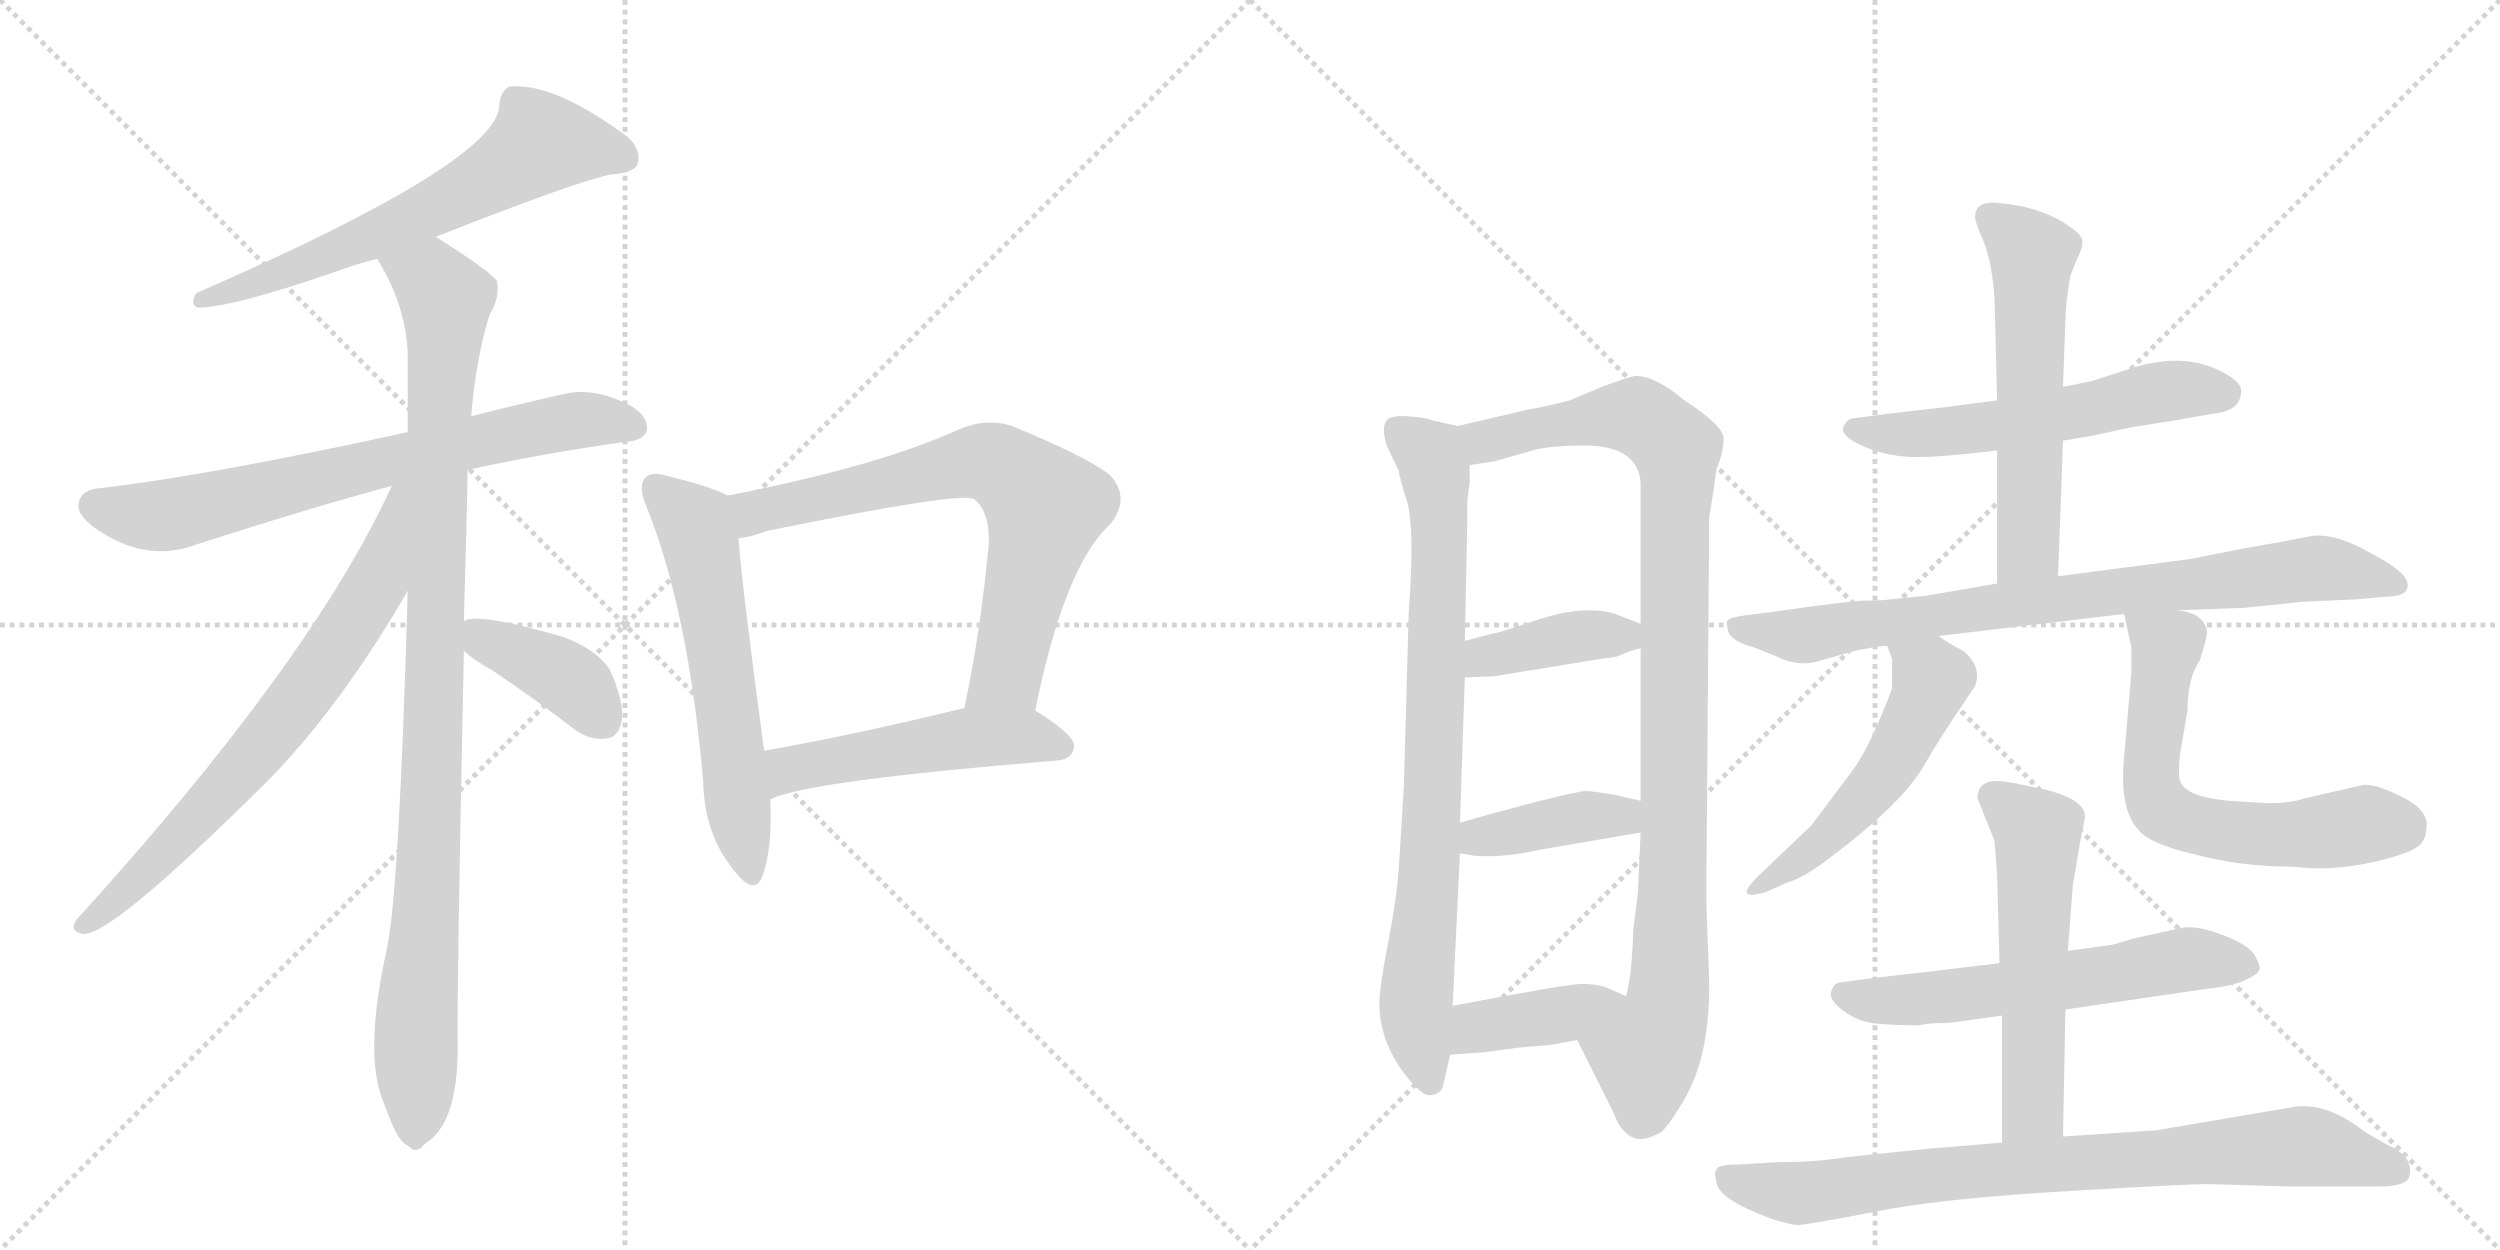<svg version="1.1" viewBox="0 0 2048 1024" xmlns="http://www.w3.org/2000/svg">
  <g stroke="lightgray" stroke-dasharray="1,1" stroke-width="1" transform="scale(4, 4)">
    <line x1="0" y1="0" x2="256" y2="256"></line>
    <line x1="256" y1="0" x2="0" y2="256"></line>
    <line x1="128" y1="0" x2="128" y2="256"></line>
    <line x1="0" y1="128" x2="256" y2="128"></line>
    <line x1="256" y1="0" x2="512" y2="256"></line>
    <line x1="512" y1="0" x2="256" y2="256"></line>
    <line x1="384" y1="0" x2="384" y2="256"></line>
    <line x1="256" y1="128" x2="512" y2="128"></line>
  </g>
<g transform="scale(1, -1) translate(0, -850)">
   <style type="text/css">
    @keyframes keyframes0 {
      from {
       stroke: black;
       stroke-dashoffset: 634;
       stroke-width: 128;
       }
       67% {
       animation-timing-function: step-end;
       stroke: black;
       stroke-dashoffset: 0;
       stroke-width: 128;
       }
       to {
       stroke: black;
       stroke-width: 1024;
       }
       }
       #make-me-a-hanzi-animation-0 {
         animation: keyframes0 0.766s both;
         animation-delay: 0s;
         animation-timing-function: linear;
       }
    @keyframes keyframes1 {
      from {
       stroke: black;
       stroke-dashoffset: 708;
       stroke-width: 128;
       }
       70% {
       animation-timing-function: step-end;
       stroke: black;
       stroke-dashoffset: 0;
       stroke-width: 128;
       }
       to {
       stroke: black;
       stroke-width: 1024;
       }
       }
       #make-me-a-hanzi-animation-1 {
         animation: keyframes1 0.826s both;
         animation-delay: 0.766s;
         animation-timing-function: linear;
       }
    @keyframes keyframes2 {
      from {
       stroke: black;
       stroke-dashoffset: 995;
       stroke-width: 128;
       }
       76% {
       animation-timing-function: step-end;
       stroke: black;
       stroke-dashoffset: 0;
       stroke-width: 128;
       }
       to {
       stroke: black;
       stroke-width: 1024;
       }
       }
       #make-me-a-hanzi-animation-2 {
         animation: keyframes2 1.06s both;
         animation-delay: 1.592s;
         animation-timing-function: linear;
       }
    @keyframes keyframes3 {
      from {
       stroke: black;
       stroke-dashoffset: 703;
       stroke-width: 128;
       }
       70% {
       animation-timing-function: step-end;
       stroke: black;
       stroke-dashoffset: 0;
       stroke-width: 128;
       }
       to {
       stroke: black;
       stroke-width: 1024;
       }
       }
       #make-me-a-hanzi-animation-3 {
         animation: keyframes3 0.822s both;
         animation-delay: 2.652s;
         animation-timing-function: linear;
       }
    @keyframes keyframes4 {
      from {
       stroke: black;
       stroke-dashoffset: 392;
       stroke-width: 128;
       }
       56% {
       animation-timing-function: step-end;
       stroke: black;
       stroke-dashoffset: 0;
       stroke-width: 128;
       }
       to {
       stroke: black;
       stroke-width: 1024;
       }
       }
       #make-me-a-hanzi-animation-4 {
         animation: keyframes4 0.569s both;
         animation-delay: 3.474s;
         animation-timing-function: linear;
       }
    @keyframes keyframes5 {
      from {
       stroke: black;
       stroke-dashoffset: 586;
       stroke-width: 128;
       }
       66% {
       animation-timing-function: step-end;
       stroke: black;
       stroke-dashoffset: 0;
       stroke-width: 128;
       }
       to {
       stroke: black;
       stroke-width: 1024;
       }
       }
       #make-me-a-hanzi-animation-5 {
         animation: keyframes5 0.727s both;
         animation-delay: 4.043s;
         animation-timing-function: linear;
       }
    @keyframes keyframes6 {
      from {
       stroke: black;
       stroke-dashoffset: 705;
       stroke-width: 128;
       }
       70% {
       animation-timing-function: step-end;
       stroke: black;
       stroke-dashoffset: 0;
       stroke-width: 128;
       }
       to {
       stroke: black;
       stroke-width: 1024;
       }
       }
       #make-me-a-hanzi-animation-6 {
         animation: keyframes6 0.824s both;
         animation-delay: 4.77s;
         animation-timing-function: linear;
       }
    @keyframes keyframes7 {
      from {
       stroke: black;
       stroke-dashoffset: 506;
       stroke-width: 128;
       }
       62% {
       animation-timing-function: step-end;
       stroke: black;
       stroke-dashoffset: 0;
       stroke-width: 128;
       }
       to {
       stroke: black;
       stroke-width: 1024;
       }
       }
       #make-me-a-hanzi-animation-7 {
         animation: keyframes7 0.662s both;
         animation-delay: 5.594s;
         animation-timing-function: linear;
       }
    @keyframes keyframes8 {
      from {
       stroke: black;
       stroke-dashoffset: 809;
       stroke-width: 128;
       }
       72% {
       animation-timing-function: step-end;
       stroke: black;
       stroke-dashoffset: 0;
       stroke-width: 128;
       }
       to {
       stroke: black;
       stroke-width: 1024;
       }
       }
       #make-me-a-hanzi-animation-8 {
         animation: keyframes8 0.908s both;
         animation-delay: 6.255s;
         animation-timing-function: linear;
       }
    @keyframes keyframes9 {
      from {
       stroke: black;
       stroke-dashoffset: 995;
       stroke-width: 128;
       }
       76% {
       animation-timing-function: step-end;
       stroke: black;
       stroke-dashoffset: 0;
       stroke-width: 128;
       }
       to {
       stroke: black;
       stroke-width: 1024;
       }
       }
       #make-me-a-hanzi-animation-9 {
         animation: keyframes9 1.06s both;
         animation-delay: 7.164s;
         animation-timing-function: linear;
       }
    @keyframes keyframes10 {
      from {
       stroke: black;
       stroke-dashoffset: 394;
       stroke-width: 128;
       }
       56% {
       animation-timing-function: step-end;
       stroke: black;
       stroke-dashoffset: 0;
       stroke-width: 128;
       }
       to {
       stroke: black;
       stroke-width: 1024;
       }
       }
       #make-me-a-hanzi-animation-10 {
         animation: keyframes10 0.571s both;
         animation-delay: 8.223s;
         animation-timing-function: linear;
       }
    @keyframes keyframes11 {
      from {
       stroke: black;
       stroke-dashoffset: 396;
       stroke-width: 128;
       }
       56% {
       animation-timing-function: step-end;
       stroke: black;
       stroke-dashoffset: 0;
       stroke-width: 128;
       }
       to {
       stroke: black;
       stroke-width: 1024;
       }
       }
       #make-me-a-hanzi-animation-11 {
         animation: keyframes11 0.572s both;
         animation-delay: 8.794s;
         animation-timing-function: linear;
       }
    @keyframes keyframes12 {
      from {
       stroke: black;
       stroke-dashoffset: 396;
       stroke-width: 128;
       }
       56% {
       animation-timing-function: step-end;
       stroke: black;
       stroke-dashoffset: 0;
       stroke-width: 128;
       }
       to {
       stroke: black;
       stroke-width: 1024;
       }
       }
       #make-me-a-hanzi-animation-12 {
         animation: keyframes12 0.572s both;
         animation-delay: 9.366s;
         animation-timing-function: linear;
       }
    @keyframes keyframes13 {
      from {
       stroke: black;
       stroke-dashoffset: 565;
       stroke-width: 128;
       }
       65% {
       animation-timing-function: step-end;
       stroke: black;
       stroke-dashoffset: 0;
       stroke-width: 128;
       }
       to {
       stroke: black;
       stroke-width: 1024;
       }
       }
       #make-me-a-hanzi-animation-13 {
         animation: keyframes13 0.71s both;
         animation-delay: 9.939s;
         animation-timing-function: linear;
       }
    @keyframes keyframes14 {
      from {
       stroke: black;
       stroke-dashoffset: 573;
       stroke-width: 128;
       }
       65% {
       animation-timing-function: step-end;
       stroke: black;
       stroke-dashoffset: 0;
       stroke-width: 128;
       }
       to {
       stroke: black;
       stroke-width: 1024;
       }
       }
       #make-me-a-hanzi-animation-14 {
         animation: keyframes14 0.716s both;
         animation-delay: 10.648s;
         animation-timing-function: linear;
       }
    @keyframes keyframes15 {
      from {
       stroke: black;
       stroke-dashoffset: 801;
       stroke-width: 128;
       }
       72% {
       animation-timing-function: step-end;
       stroke: black;
       stroke-dashoffset: 0;
       stroke-width: 128;
       }
       to {
       stroke: black;
       stroke-width: 1024;
       }
       }
       #make-me-a-hanzi-animation-15 {
         animation: keyframes15 0.902s both;
         animation-delay: 11.365s;
         animation-timing-function: linear;
       }
    @keyframes keyframes16 {
      from {
       stroke: black;
       stroke-dashoffset: 524;
       stroke-width: 128;
       }
       63% {
       animation-timing-function: step-end;
       stroke: black;
       stroke-dashoffset: 0;
       stroke-width: 128;
       }
       to {
       stroke: black;
       stroke-width: 1024;
       }
       }
       #make-me-a-hanzi-animation-16 {
         animation: keyframes16 0.676s both;
         animation-delay: 12.267s;
         animation-timing-function: linear;
       }
    @keyframes keyframes17 {
      from {
       stroke: black;
       stroke-dashoffset: 629;
       stroke-width: 128;
       }
       67% {
       animation-timing-function: step-end;
       stroke: black;
       stroke-dashoffset: 0;
       stroke-width: 128;
       }
       to {
       stroke: black;
       stroke-width: 1024;
       }
       }
       #make-me-a-hanzi-animation-17 {
         animation: keyframes17 0.762s both;
         animation-delay: 12.943s;
         animation-timing-function: linear;
       }
    @keyframes keyframes18 {
      from {
       stroke: black;
       stroke-dashoffset: 590;
       stroke-width: 128;
       }
       66% {
       animation-timing-function: step-end;
       stroke: black;
       stroke-dashoffset: 0;
       stroke-width: 128;
       }
       to {
       stroke: black;
       stroke-width: 1024;
       }
       }
       #make-me-a-hanzi-animation-18 {
         animation: keyframes18 0.73s both;
         animation-delay: 13.705s;
         animation-timing-function: linear;
       }
    @keyframes keyframes19 {
      from {
       stroke: black;
       stroke-dashoffset: 555;
       stroke-width: 128;
       }
       64% {
       animation-timing-function: step-end;
       stroke: black;
       stroke-dashoffset: 0;
       stroke-width: 128;
       }
       to {
       stroke: black;
       stroke-width: 1024;
       }
       }
       #make-me-a-hanzi-animation-19 {
         animation: keyframes19 0.702s both;
         animation-delay: 14.435s;
         animation-timing-function: linear;
       }
    @keyframes keyframes20 {
      from {
       stroke: black;
       stroke-dashoffset: 812;
       stroke-width: 128;
       }
       73% {
       animation-timing-function: step-end;
       stroke: black;
       stroke-dashoffset: 0;
       stroke-width: 128;
       }
       to {
       stroke: black;
       stroke-width: 1024;
       }
       }
       #make-me-a-hanzi-animation-20 {
         animation: keyframes20 0.911s both;
         animation-delay: 15.137s;
         animation-timing-function: linear;
       }
</style>
<path d="M 357 656 Q 471 701 500 707 Q 518 708 522 715 Q 526 727 514 738 Q 453 783 417 779 Q 410 775 409 764 Q 409 718 161 610 Q 155 601 162 598 Q 192 598 288 632 Q 297 635 309 638 L 357 656 Z" fill="lightgray"></path> 
<path d="M 383 465 Q 441 478 512 488 Q 528 489 530 498 Q 531 511 512 520 Q 484 533 461 527 Q 421 518 386 509 L 334 496 Q 169 460 81 450 Q 68 449 65 440 Q 61 430 77 418 Q 119 388 161 404 Q 254 434 321 452 L 383 465 Z" fill="lightgray"></path> 
<path d="M 380 341 Q 383 443 383 465 L 386 509 Q 390 557 401 592 Q 410 607 407 620 Q 400 629 357 656 C 332 672 295 664 309 638 Q 333 599 334 559 Q 334 529 334 496 L 334 366 Q 327 120 317 73 Q 299 -8 312 -47 Q 315 -56 320 -68 Q 327 -86 335 -89 Q 341 -96 348 -87 Q 375 -71 375 -8 Q 374 29 380 317 L 380 341 Z" fill="lightgray"></path> 
<path d="M 321 452 Q 255 308 63 97 Q 56 87 68 85 Q 90 82 219 210 Q 279 271 334 366 C 397 473 334 479 321 452 Z" fill="lightgray"></path> 
<path d="M 380 317 Q 387 310 403 301 Q 436 279 470 253 Q 483 243 497 245 Q 506 246 509 258 Q 512 271 502 296 Q 495 315 462 328 Q 390 349 380 341 C 361 334 361 334 380 317 Z" fill="lightgray"></path> 
<path d="M 596 444 Q 584 451 547 460 Q 534 464 529 459 Q 522 452 530 434 Q 564 349 576 210 Q 577 168 599 140 Q 617 115 624 131 Q 633 153 631 195 L 626 235 Q 608 368 605 409 C 602 439 602 441 596 444 Z" fill="lightgray"></path> 
<path d="M 848 268 Q 872 386 909 420 Q 927 442 909 461 Q 890 476 829 501 Q 808 508 785 498 Q 719 468 596 444 C 567 438 576 403 605 409 Q 615 410 628 415 Q 790 448 798 441 Q 811 431 810 404 Q 803 331 790 270 C 784 241 842 239 848 268 Z" fill="lightgray"></path> 
<path d="M 631 195 Q 658 210 866 227 Q 879 228 880 239 Q 880 248 848 268 C 830 280 819 277 790 270 Q 700 248 626 235 C 596 230 603 184 631 195 Z" fill="lightgray"></path> 
<path d="M 1194 501 L 1172 506 Q 1168 508 1153 509 Q 1137 510 1135 504 Q 1132 498 1136 485 L 1146 464 Q 1146 460 1153 438 Q 1159 415 1154 348 L 1150 205 L 1146 140 Q 1144 112 1137 77 Q 1130 41 1130 28 Q 1130 -5 1154 -34 Q 1166 -49 1173 -47 Q 1180 -46 1182 -40 L 1188 -14 L 1190 26 L 1196 151 L 1196 176 L 1200 295 L 1200 325 L 1202 422 Q 1202 433 1202 440 L 1204 455 Q 1204 466 1204 469 C 1205 499 1205 499 1194 501 Z" fill="lightgray"></path> 
<path d="M 1406 465 Q 1412 480 1412 491 Q 1412 501 1380 522 Q 1356 542 1340 542 Q 1336 542 1312 533 L 1286 522 Q 1258 515 1254 515 L 1194 501 C 1165 494 1174 464 1204 469 L 1224 472 L 1252 480 Q 1266 485 1298 485 Q 1342 485 1344 454 L 1344 339 L 1344 319 L 1344 194 L 1344 168 L 1342 124 Q 1342 118 1338 89 Q 1337 51 1332 34 C 1327 4 1279 25 1292 -2 L 1322 -62 Q 1329 -81 1342 -83 Q 1348 -84 1360 -78 Q 1366 -74 1379 -52 Q 1402 -14 1400 52 L 1398 105 L 1398 141 L 1400 399 Q 1400 419 1400 425 L 1404 450 L 1406 465 Z" fill="lightgray"></path> 
<path d="M 1316 311 Q 1320 311 1324 312 L 1334 316 Q 1340 318 1344 319 C 1373 327 1372 328 1344 339 L 1326 346 Q 1318 350 1301 350 Q 1284 350 1262 343 L 1228 332 Q 1226 332 1200 325 C 1171 317 1170 294 1200 295 L 1224 296 L 1316 311 Z" fill="lightgray"></path> 
<path d="M 1196 151 L 1208 149 Q 1231 147 1262 154 L 1344 168 C 1374 173 1373 187 1344 194 L 1322 199 Q 1304 202 1299 202 Q 1294 202 1262 194 L 1224 184 L 1196 176 C 1167 168 1166 156 1196 151 Z" fill="lightgray"></path> 
<path d="M 1188 -14 L 1216 -12 L 1246 -8 L 1270 -6 L 1292 -2 C 1322 3 1359 22 1332 34 L 1316 41 Q 1308 44 1296 44 Q 1284 44 1190 26 C 1161 20 1158 -16 1188 -14 Z" fill="lightgray"></path> 
<path d="M 1690 489 L 1714 493 L 1746 500 L 1784 506 L 1812 511 Q 1836 513 1836 530 Q 1836 538 1817 547 Q 1785 562 1742 547 L 1714 538 L 1690 533 L 1636 522 L 1590 516 L 1546 511 L 1516 507 Q 1512 505 1510 500 Q 1508 493 1524 485.5 Q 1540 478 1559.5 476 Q 1579 474 1636 481 L 1690 489 Z" fill="lightgray"></path> 
<path d="M 1686 378 L 1690 489 L 1690 533 L 1692 588 Q 1692 600 1696 624 L 1702 639 Q 1706 646 1706 652 Q 1706 657 1696 664 Q 1671 682 1632 684 Q 1618 684 1618 672 Q 1618 668 1625 652 Q 1632 635 1634 604 L 1636 522 L 1636 481 L 1636 372 C 1636 342 1685 348 1686 378 Z" fill="lightgray"></path> 
<path d="M 1886 357 L 1930 359 L 1952 361 Q 1970 361 1972 368 Q 1974 374 1966 381.5 Q 1958 389 1934.5 401 Q 1911 413 1894 411 L 1868 406 L 1834 400 L 1794 392 L 1686 378 L 1636 372 L 1578 362 L 1548 359 Q 1542 358 1529 358 Q 1516 358 1454 349 L 1430 346 Q 1416 344 1415 341.5 Q 1414 339 1416 332 Q 1420 324 1436 320 L 1456 312 Q 1474 303 1492 309 L 1520 317 L 1536 320 Q 1544 321 1546 321 L 1588 329 L 1740 347 L 1784 350 L 1836 352 L 1838 352 L 1886 357 Z" fill="lightgray"></path> 
<path d="M 1546 321 L 1550 310 Q 1550 303 1550 286 Q 1532 238 1517 218 L 1484 174 L 1440 132 Q 1430 122 1431 119 Q 1432 115 1446 119 L 1464 127 Q 1478 131 1500 148 Q 1557 191 1575 221 Q 1592 250 1608 273 L 1618 288 Q 1624 304 1608 317 Q 1596 323 1588 329 C 1563 346 1536 349 1546 321 Z" fill="lightgray"></path> 
<path d="M 1740 347 L 1746 320 L 1746 299 L 1740 229 Q 1736 187 1752 170 Q 1760 159 1798 150 Q 1836 140 1878 140 Q 1910 136 1945 144 Q 1980 152 1984 160 Q 1988 164 1988 176 Q 1986 189 1966 198 Q 1946 208 1936 207 L 1888 196 Q 1876 192 1858 192 L 1826 194 Q 1791 197 1786 210 Q 1784 216 1786 233 L 1792 268 Q 1792 294 1802 309 Q 1808 327 1808 333 Q 1805 348 1784 350 C 1755 357 1737 361 1740 347 Z" fill="lightgray"></path> 
<path d="M 1692 23 L 1808 40 Q 1828 42 1839 47 Q 1850 52 1851 55.5 Q 1852 59 1847 67.5 Q 1842 76 1821 84 Q 1800 92 1788 90 Q 1746 81 1744 80 L 1734 77 L 1730 76 L 1694 71 L 1638 61 L 1580 54 Q 1544 50 1528 48 L 1506 45 Q 1502 44 1500 37.5 Q 1498 31 1510 22 Q 1522 13 1537 11.5 Q 1552 10 1572 10 Q 1578 12 1596 12 L 1640 18 L 1692 23 Z" fill="lightgray"></path> 
<path d="M 1690 -81 L 1692 23 L 1694 71 L 1698 124 L 1704 160 Q 1708 179 1708 181 Q 1708 195 1676 203 Q 1644 210 1640 210 Q 1620 212 1620 196 L 1634 161 L 1636 133 L 1638 61 L 1640 18 L 1640 -86 C 1640 -116 1689 -111 1690 -81 Z" fill="lightgray"></path> 
<path d="M 1766 -76 L 1690 -81 L 1640 -86 L 1580 -91 L 1512 -98 Q 1488 -102 1458 -102 L 1422 -104 Q 1408 -104 1406 -108 Q 1404 -111 1406 -118 Q 1407 -132 1450 -148 Q 1468 -154 1474 -153.5 Q 1480 -153 1508 -148 L 1550 -140 Q 1603 -131 1698 -125.5 Q 1793 -120 1808 -120 L 1876 -122 L 1950 -122 Q 1972 -122 1974 -113 Q 1977 -97 1956 -88 Q 1945 -82 1937 -77 Q 1905 -52 1878 -57 L 1766 -76 Z" fill="lightgray"></path> 
      <clipPath id="make-me-a-hanzi-clip-0">
      <path d="M 357 656 Q 471 701 500 707 Q 518 708 522 715 Q 526 727 514 738 Q 453 783 417 779 Q 410 775 409 764 Q 409 718 161 610 Q 155 601 162 598 Q 192 598 288 632 Q 297 635 309 638 L 357 656 Z" fill="lightgray"></path>
      </clipPath>
      <path clip-path="url(#make-me-a-hanzi-clip-0)" d="M 512 721 L 443 733 L 398 702 L 320 663 L 165 604 " fill="none" id="make-me-a-hanzi-animation-0" stroke-dasharray="506 1012" stroke-linecap="round"></path>

      <clipPath id="make-me-a-hanzi-clip-1">
      <path d="M 383 465 Q 441 478 512 488 Q 528 489 530 498 Q 531 511 512 520 Q 484 533 461 527 Q 421 518 386 509 L 334 496 Q 169 460 81 450 Q 68 449 65 440 Q 61 430 77 418 Q 119 388 161 404 Q 254 434 321 452 L 383 465 Z" fill="lightgray"></path>
      </clipPath>
      <path clip-path="url(#make-me-a-hanzi-clip-1)" d="M 77 436 L 108 428 L 146 429 L 470 505 L 519 501 " fill="none" id="make-me-a-hanzi-animation-1" stroke-dasharray="580 1160" stroke-linecap="round"></path>

      <clipPath id="make-me-a-hanzi-clip-2">
      <path d="M 380 341 Q 383 443 383 465 L 386 509 Q 390 557 401 592 Q 410 607 407 620 Q 400 629 357 656 C 332 672 295 664 309 638 Q 333 599 334 559 Q 334 529 334 496 L 334 366 Q 327 120 317 73 Q 299 -8 312 -47 Q 315 -56 320 -68 Q 327 -86 335 -89 Q 341 -96 348 -87 Q 375 -71 375 -8 Q 374 29 380 317 L 380 341 Z" fill="lightgray"></path>
      </clipPath>
      <path clip-path="url(#make-me-a-hanzi-clip-2)" d="M 317 634 L 349 623 L 365 602 L 340 -76 " fill="none" id="make-me-a-hanzi-animation-2" stroke-dasharray="867 1734" stroke-linecap="round"></path>

      <clipPath id="make-me-a-hanzi-clip-3">
      <path d="M 321 452 Q 255 308 63 97 Q 56 87 68 85 Q 90 82 219 210 Q 279 271 334 366 C 397 473 334 479 321 452 Z" fill="lightgray"></path>
      </clipPath>
      <path clip-path="url(#make-me-a-hanzi-clip-3)" d="M 329 447 L 308 372 L 266 306 L 178 196 L 69 93 " fill="none" id="make-me-a-hanzi-animation-3" stroke-dasharray="575 1150" stroke-linecap="round"></path>

      <clipPath id="make-me-a-hanzi-clip-4">
      <path d="M 380 317 Q 387 310 403 301 Q 436 279 470 253 Q 483 243 497 245 Q 506 246 509 258 Q 512 271 502 296 Q 495 315 462 328 Q 390 349 380 341 C 361 334 361 334 380 317 Z" fill="lightgray"></path>
      </clipPath>
      <path clip-path="url(#make-me-a-hanzi-clip-4)" d="M 385 335 L 467 293 L 495 259 " fill="none" id="make-me-a-hanzi-animation-4" stroke-dasharray="264 528" stroke-linecap="round"></path>

      <clipPath id="make-me-a-hanzi-clip-5">
      <path d="M 596 444 Q 584 451 547 460 Q 534 464 529 459 Q 522 452 530 434 Q 564 349 576 210 Q 577 168 599 140 Q 617 115 624 131 Q 633 153 631 195 L 626 235 Q 608 368 605 409 C 602 439 602 441 596 444 Z" fill="lightgray"></path>
      </clipPath>
      <path clip-path="url(#make-me-a-hanzi-clip-5)" d="M 536 451 L 570 419 L 573 407 L 613 139 " fill="none" id="make-me-a-hanzi-animation-5" stroke-dasharray="458 916" stroke-linecap="round"></path>

      <clipPath id="make-me-a-hanzi-clip-6">
      <path d="M 848 268 Q 872 386 909 420 Q 927 442 909 461 Q 890 476 829 501 Q 808 508 785 498 Q 719 468 596 444 C 567 438 576 403 605 409 Q 615 410 628 415 Q 790 448 798 441 Q 811 431 810 404 Q 803 331 790 270 C 784 241 842 239 848 268 Z" fill="lightgray"></path>
      </clipPath>
      <path clip-path="url(#make-me-a-hanzi-clip-6)" d="M 609 416 L 627 434 L 639 432 L 794 471 L 810 472 L 825 465 L 856 435 L 855 425 L 825 298 L 797 276 " fill="none" id="make-me-a-hanzi-animation-6" stroke-dasharray="577 1154" stroke-linecap="round"></path>

      <clipPath id="make-me-a-hanzi-clip-7">
      <path d="M 631 195 Q 658 210 866 227 Q 879 228 880 239 Q 880 248 848 268 C 830 280 819 277 790 270 Q 700 248 626 235 C 596 230 603 184 631 195 Z" fill="lightgray"></path>
      </clipPath>
      <path clip-path="url(#make-me-a-hanzi-clip-7)" d="M 631 202 L 650 221 L 787 245 L 840 247 L 870 239 " fill="none" id="make-me-a-hanzi-animation-7" stroke-dasharray="378 756" stroke-linecap="round"></path>

      <clipPath id="make-me-a-hanzi-clip-8">
      <path d="M 1194 501 L 1172 506 Q 1168 508 1153 509 Q 1137 510 1135 504 Q 1132 498 1136 485 L 1146 464 Q 1146 460 1153 438 Q 1159 415 1154 348 L 1150 205 L 1146 140 Q 1144 112 1137 77 Q 1130 41 1130 28 Q 1130 -5 1154 -34 Q 1166 -49 1173 -47 Q 1180 -46 1182 -40 L 1188 -14 L 1190 26 L 1196 151 L 1196 176 L 1200 295 L 1200 325 L 1202 422 Q 1202 433 1202 440 L 1204 455 Q 1204 466 1204 469 C 1205 499 1205 499 1194 501 Z" fill="lightgray"></path>
      </clipPath>
      <path clip-path="url(#make-me-a-hanzi-clip-8)" d="M 1143 499 L 1172 477 L 1178 436 L 1171 129 L 1160 30 L 1172 -37 " fill="none" id="make-me-a-hanzi-animation-8" stroke-dasharray="681 1362" stroke-linecap="round"></path>

      <clipPath id="make-me-a-hanzi-clip-9">
      <path d="M 1406 465 Q 1412 480 1412 491 Q 1412 501 1380 522 Q 1356 542 1340 542 Q 1336 542 1312 533 L 1286 522 Q 1258 515 1254 515 L 1194 501 C 1165 494 1174 464 1204 469 L 1224 472 L 1252 480 Q 1266 485 1298 485 Q 1342 485 1344 454 L 1344 339 L 1344 319 L 1344 194 L 1344 168 L 1342 124 Q 1342 118 1338 89 Q 1337 51 1332 34 C 1327 4 1279 25 1292 -2 L 1322 -62 Q 1329 -81 1342 -83 Q 1348 -84 1360 -78 Q 1366 -74 1379 -52 Q 1402 -14 1400 52 L 1398 105 L 1398 141 L 1400 399 Q 1400 419 1400 425 L 1404 450 L 1406 465 Z" fill="lightgray"></path>
      </clipPath>
      <path clip-path="url(#make-me-a-hanzi-clip-9)" d="M 1203 498 L 1216 488 L 1331 510 L 1354 502 L 1374 482 L 1368 43 L 1362 13 L 1347 -12 L 1344 -66 " fill="none" id="make-me-a-hanzi-animation-9" stroke-dasharray="867 1734" stroke-linecap="round"></path>

      <clipPath id="make-me-a-hanzi-clip-10">
      <path d="M 1316 311 Q 1320 311 1324 312 L 1334 316 Q 1340 318 1344 319 C 1373 327 1372 328 1344 339 L 1326 346 Q 1318 350 1301 350 Q 1284 350 1262 343 L 1228 332 Q 1226 332 1200 325 C 1171 317 1170 294 1200 295 L 1224 296 L 1316 311 Z" fill="lightgray"></path>
      </clipPath>
      <path clip-path="url(#make-me-a-hanzi-clip-10)" d="M 1206 303 L 1217 312 L 1286 328 L 1330 329 L 1337 324 " fill="none" id="make-me-a-hanzi-animation-10" stroke-dasharray="266 532" stroke-linecap="round"></path>

      <clipPath id="make-me-a-hanzi-clip-11">
      <path d="M 1196 151 L 1208 149 Q 1231 147 1262 154 L 1344 168 C 1374 173 1373 187 1344 194 L 1322 199 Q 1304 202 1299 202 Q 1294 202 1262 194 L 1224 184 L 1196 176 C 1167 168 1166 156 1196 151 Z" fill="lightgray"></path>
      </clipPath>
      <path clip-path="url(#make-me-a-hanzi-clip-11)" d="M 1203 157 L 1212 164 L 1276 178 L 1328 181 L 1337 188 " fill="none" id="make-me-a-hanzi-animation-11" stroke-dasharray="268 536" stroke-linecap="round"></path>

      <clipPath id="make-me-a-hanzi-clip-12">
      <path d="M 1188 -14 L 1216 -12 L 1246 -8 L 1270 -6 L 1292 -2 C 1322 3 1359 22 1332 34 L 1316 41 Q 1308 44 1296 44 Q 1284 44 1190 26 C 1161 20 1158 -16 1188 -14 Z" fill="lightgray"></path>
      </clipPath>
      <path clip-path="url(#make-me-a-hanzi-clip-12)" d="M 1195 -8 L 1211 9 L 1326 31 " fill="none" id="make-me-a-hanzi-animation-12" stroke-dasharray="268 536" stroke-linecap="round"></path>

      <clipPath id="make-me-a-hanzi-clip-13">
      <path d="M 1690 489 L 1714 493 L 1746 500 L 1784 506 L 1812 511 Q 1836 513 1836 530 Q 1836 538 1817 547 Q 1785 562 1742 547 L 1714 538 L 1690 533 L 1636 522 L 1590 516 L 1546 511 L 1516 507 Q 1512 505 1510 500 Q 1508 493 1524 485.5 Q 1540 478 1559.5 476 Q 1579 474 1636 481 L 1690 489 Z" fill="lightgray"></path>
      </clipPath>
      <path clip-path="url(#make-me-a-hanzi-clip-13)" d="M 1518 499 L 1545 494 L 1623 498 L 1782 531 L 1823 528 " fill="none" id="make-me-a-hanzi-animation-13" stroke-dasharray="437 874" stroke-linecap="round"></path>

      <clipPath id="make-me-a-hanzi-clip-14">
      <path d="M 1686 378 L 1690 489 L 1690 533 L 1692 588 Q 1692 600 1696 624 L 1702 639 Q 1706 646 1706 652 Q 1706 657 1696 664 Q 1671 682 1632 684 Q 1618 684 1618 672 Q 1618 668 1625 652 Q 1632 635 1634 604 L 1636 522 L 1636 481 L 1636 372 C 1636 342 1685 348 1686 378 Z" fill="lightgray"></path>
      </clipPath>
      <path clip-path="url(#make-me-a-hanzi-clip-14)" d="M 1630 673 L 1665 641 L 1662 401 L 1641 380 " fill="none" id="make-me-a-hanzi-animation-14" stroke-dasharray="445 890" stroke-linecap="round"></path>

      <clipPath id="make-me-a-hanzi-clip-15">
      <path d="M 1886 357 L 1930 359 L 1952 361 Q 1970 361 1972 368 Q 1974 374 1966 381.5 Q 1958 389 1934.5 401 Q 1911 413 1894 411 L 1868 406 L 1834 400 L 1794 392 L 1686 378 L 1636 372 L 1578 362 L 1548 359 Q 1542 358 1529 358 Q 1516 358 1454 349 L 1430 346 Q 1416 344 1415 341.5 Q 1414 339 1416 332 Q 1420 324 1436 320 L 1456 312 Q 1474 303 1492 309 L 1520 317 L 1536 320 Q 1544 321 1546 321 L 1588 329 L 1740 347 L 1784 350 L 1836 352 L 1838 352 L 1886 357 Z" fill="lightgray"></path>
      </clipPath>
      <path clip-path="url(#make-me-a-hanzi-clip-15)" d="M 1424 338 L 1476 329 L 1900 385 L 1963 372 " fill="none" id="make-me-a-hanzi-animation-15" stroke-dasharray="673 1346" stroke-linecap="round"></path>

      <clipPath id="make-me-a-hanzi-clip-16">
      <path d="M 1546 321 L 1550 310 Q 1550 303 1550 286 Q 1532 238 1517 218 L 1484 174 L 1440 132 Q 1430 122 1431 119 Q 1432 115 1446 119 L 1464 127 Q 1478 131 1500 148 Q 1557 191 1575 221 Q 1592 250 1608 273 L 1618 288 Q 1624 304 1608 317 Q 1596 323 1588 329 C 1563 346 1536 349 1546 321 Z" fill="lightgray"></path>
      </clipPath>
      <path clip-path="url(#make-me-a-hanzi-clip-16)" d="M 1554 318 L 1582 293 L 1552 229 L 1499 165 L 1438 119 " fill="none" id="make-me-a-hanzi-animation-16" stroke-dasharray="396 792" stroke-linecap="round"></path>

      <clipPath id="make-me-a-hanzi-clip-17">
      <path d="M 1740 347 L 1746 320 L 1746 299 L 1740 229 Q 1736 187 1752 170 Q 1760 159 1798 150 Q 1836 140 1878 140 Q 1910 136 1945 144 Q 1980 152 1984 160 Q 1988 164 1988 176 Q 1986 189 1966 198 Q 1946 208 1936 207 L 1888 196 Q 1876 192 1858 192 L 1826 194 Q 1791 197 1786 210 Q 1784 216 1786 233 L 1792 268 Q 1792 294 1802 309 Q 1808 327 1808 333 Q 1805 348 1784 350 C 1755 357 1737 361 1740 347 Z" fill="lightgray"></path>
      </clipPath>
      <path clip-path="url(#make-me-a-hanzi-clip-17)" d="M 1748 342 L 1775 320 L 1761 218 L 1766 194 L 1775 184 L 1796 174 L 1859 166 L 1938 175 L 1969 171 " fill="none" id="make-me-a-hanzi-animation-17" stroke-dasharray="501 1002" stroke-linecap="round"></path>

      <clipPath id="make-me-a-hanzi-clip-18">
      <path d="M 1692 23 L 1808 40 Q 1828 42 1839 47 Q 1850 52 1851 55.5 Q 1852 59 1847 67.5 Q 1842 76 1821 84 Q 1800 92 1788 90 Q 1746 81 1744 80 L 1734 77 L 1730 76 L 1694 71 L 1638 61 L 1580 54 Q 1544 50 1528 48 L 1506 45 Q 1502 44 1500 37.5 Q 1498 31 1510 22 Q 1522 13 1537 11.5 Q 1552 10 1572 10 Q 1578 12 1596 12 L 1640 18 L 1692 23 Z" fill="lightgray"></path>
      </clipPath>
      <path clip-path="url(#make-me-a-hanzi-clip-18)" d="M 1510 36 L 1534 30 L 1600 34 L 1793 64 L 1840 58 " fill="none" id="make-me-a-hanzi-animation-18" stroke-dasharray="462 924" stroke-linecap="round"></path>

      <clipPath id="make-me-a-hanzi-clip-19">
      <path d="M 1690 -81 L 1692 23 L 1694 71 L 1698 124 L 1704 160 Q 1708 179 1708 181 Q 1708 195 1676 203 Q 1644 210 1640 210 Q 1620 212 1620 196 L 1634 161 L 1636 133 L 1638 61 L 1640 18 L 1640 -86 C 1640 -116 1689 -111 1690 -81 Z" fill="lightgray"></path>
      </clipPath>
      <path clip-path="url(#make-me-a-hanzi-clip-19)" d="M 1635 197 L 1669 167 L 1666 -58 L 1646 -79 " fill="none" id="make-me-a-hanzi-animation-19" stroke-dasharray="427 854" stroke-linecap="round"></path>

      <clipPath id="make-me-a-hanzi-clip-20">
      <path d="M 1766 -76 L 1690 -81 L 1640 -86 L 1580 -91 L 1512 -98 Q 1488 -102 1458 -102 L 1422 -104 Q 1408 -104 1406 -108 Q 1404 -111 1406 -118 Q 1407 -132 1450 -148 Q 1468 -154 1474 -153.5 Q 1480 -153 1508 -148 L 1550 -140 Q 1603 -131 1698 -125.5 Q 1793 -120 1808 -120 L 1876 -122 L 1950 -122 Q 1972 -122 1974 -113 Q 1977 -97 1956 -88 Q 1945 -82 1937 -77 Q 1905 -52 1878 -57 L 1766 -76 Z" fill="lightgray"></path>
      </clipPath>
      <path clip-path="url(#make-me-a-hanzi-clip-20)" d="M 1412 -113 L 1473 -128 L 1661 -105 L 1876 -89 L 1962 -108 " fill="none" id="make-me-a-hanzi-animation-20" stroke-dasharray="684 1368" stroke-linecap="round"></path>

</g>
</svg>
